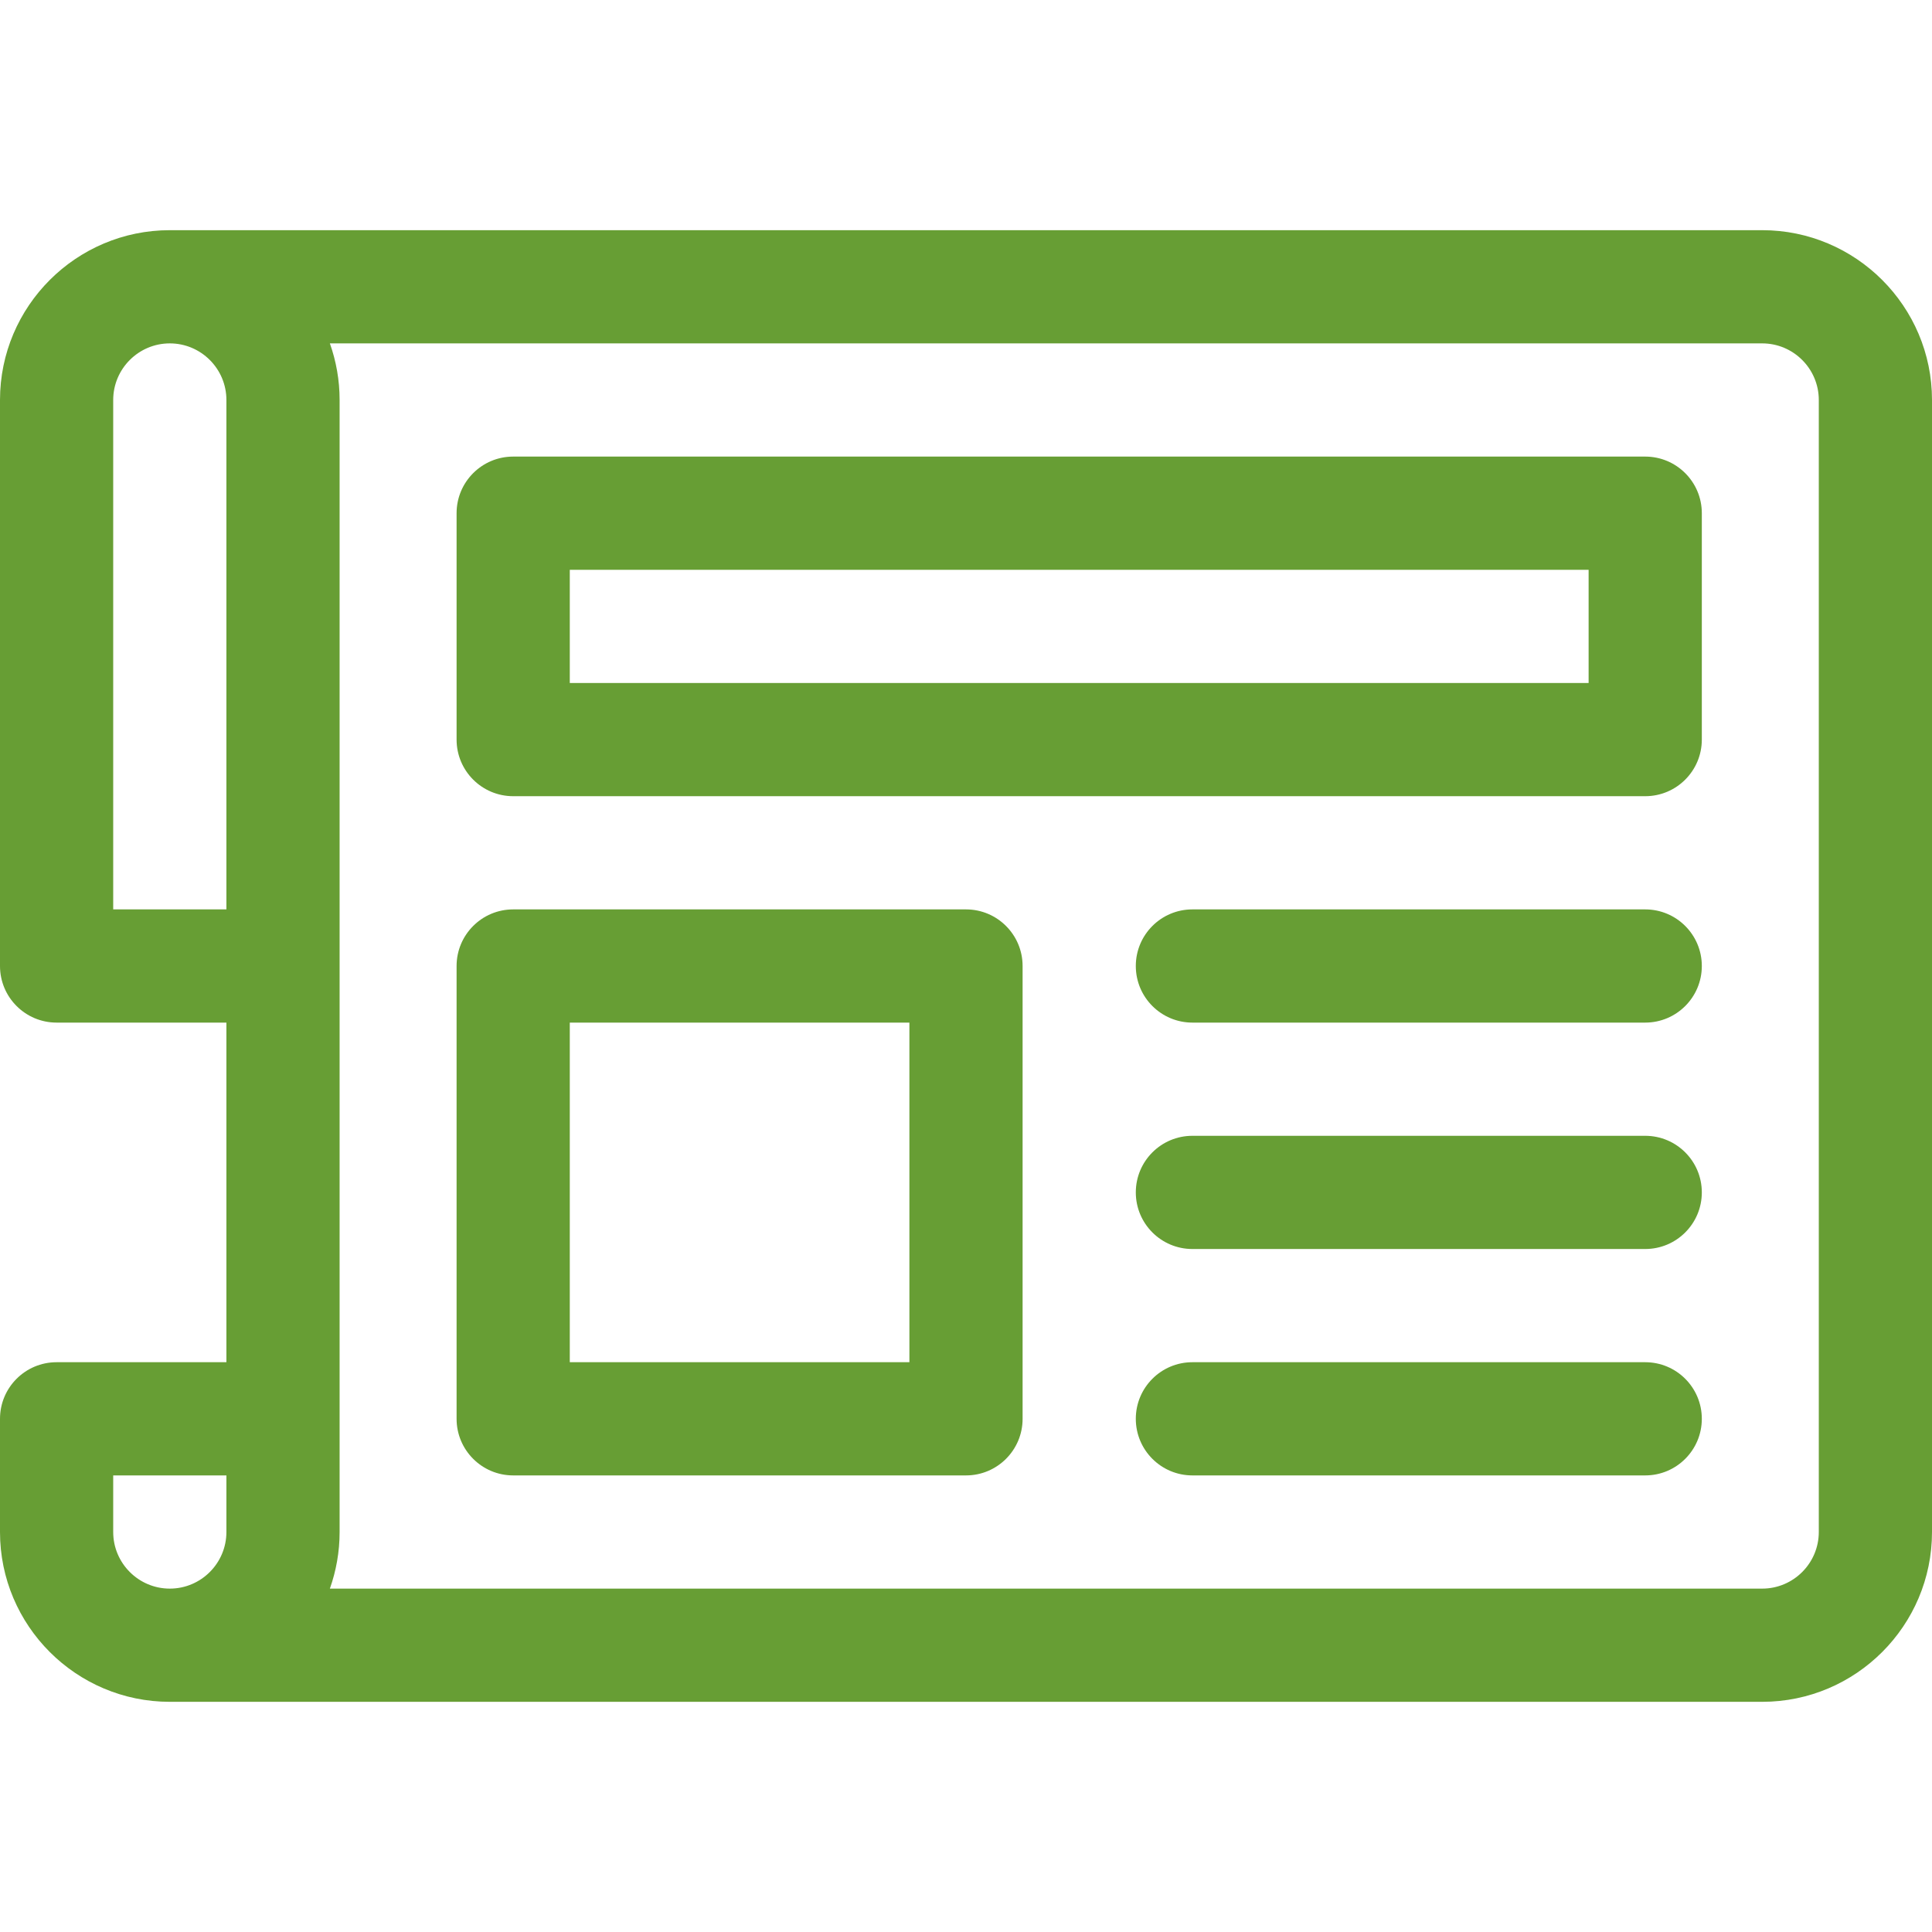 <?xml version="1.0"?>
<svg xmlns="http://www.w3.org/2000/svg" xmlns:xlink="http://www.w3.org/1999/xlink" xmlns:svgjs="http://svgjs.com/svgjs" version="1.1" width="512" height="512" x="0" y="0" viewBox="0 0 512 512" style="enable-background:new 0 0 512 512" xml:space="preserve" class=""><g><g xmlns="http://www.w3.org/2000/svg"><path d="m467 61h-422c-24.813 0-45 20.187-45 45v150c0 8.284 6.716 15 15 15h45v90h-45c-8.284 0-15 6.716-15 15v30c0 24.813 20.187 45 45 45h422c24.813 0 45-20.187 45-45v-300c0-24.813-20.187-45-45-45zm-437 45c0-8.271 6.729-15 15-15s15 6.729 15 15v135h-30zm0 285h30v15c0 8.271-6.729 15-15 15s-15-6.729-15-15zm452 15c0 8.271-6.729 15-15 15h-379.58c1.665-4.695 2.58-9.742 2.58-15v-300c0-5.258-.915-10.305-2.58-15h379.58c8.271 0 15 6.729 15 15z" fill="#679e34" data-original="#000000" style="" class=""/><path d="m436 121h-300c-8.284 0-15 6.716-15 15v60c0 8.284 6.716 15 15 15h300c8.284 0 15-6.716 15-15v-60c0-8.284-6.716-15-15-15zm-15 60h-270v-30h270z" fill="#679e34" data-original="#000000" style="" class=""/><path d="m436 241h-120c-8.284 0-15 6.716-15 15s6.716 15 15 15h120c8.284 0 15-6.716 15-15s-6.716-15-15-15z" fill="#679e34" data-original="#000000" style="" class=""/><path d="m436 301h-120c-8.284 0-15 6.716-15 15s6.716 15 15 15h120c8.284 0 15-6.716 15-15s-6.716-15-15-15z" fill="#679e34" data-original="#000000" style="" class=""/><path d="m256 241h-120c-8.284 0-15 6.716-15 15v120c0 8.284 6.716 15 15 15h120c8.284 0 15-6.716 15-15v-120c0-8.284-6.716-15-15-15zm-15 120h-90v-90h90z" fill="#679e34" data-original="#000000" style="" class=""/><path d="m436 361h-120c-8.284 0-15 6.716-15 15s6.716 15 15 15h120c8.284 0 15-6.716 15-15s-6.716-15-15-15z" fill="#679e34" data-original="#000000" style="" class=""/></g></g></svg>
